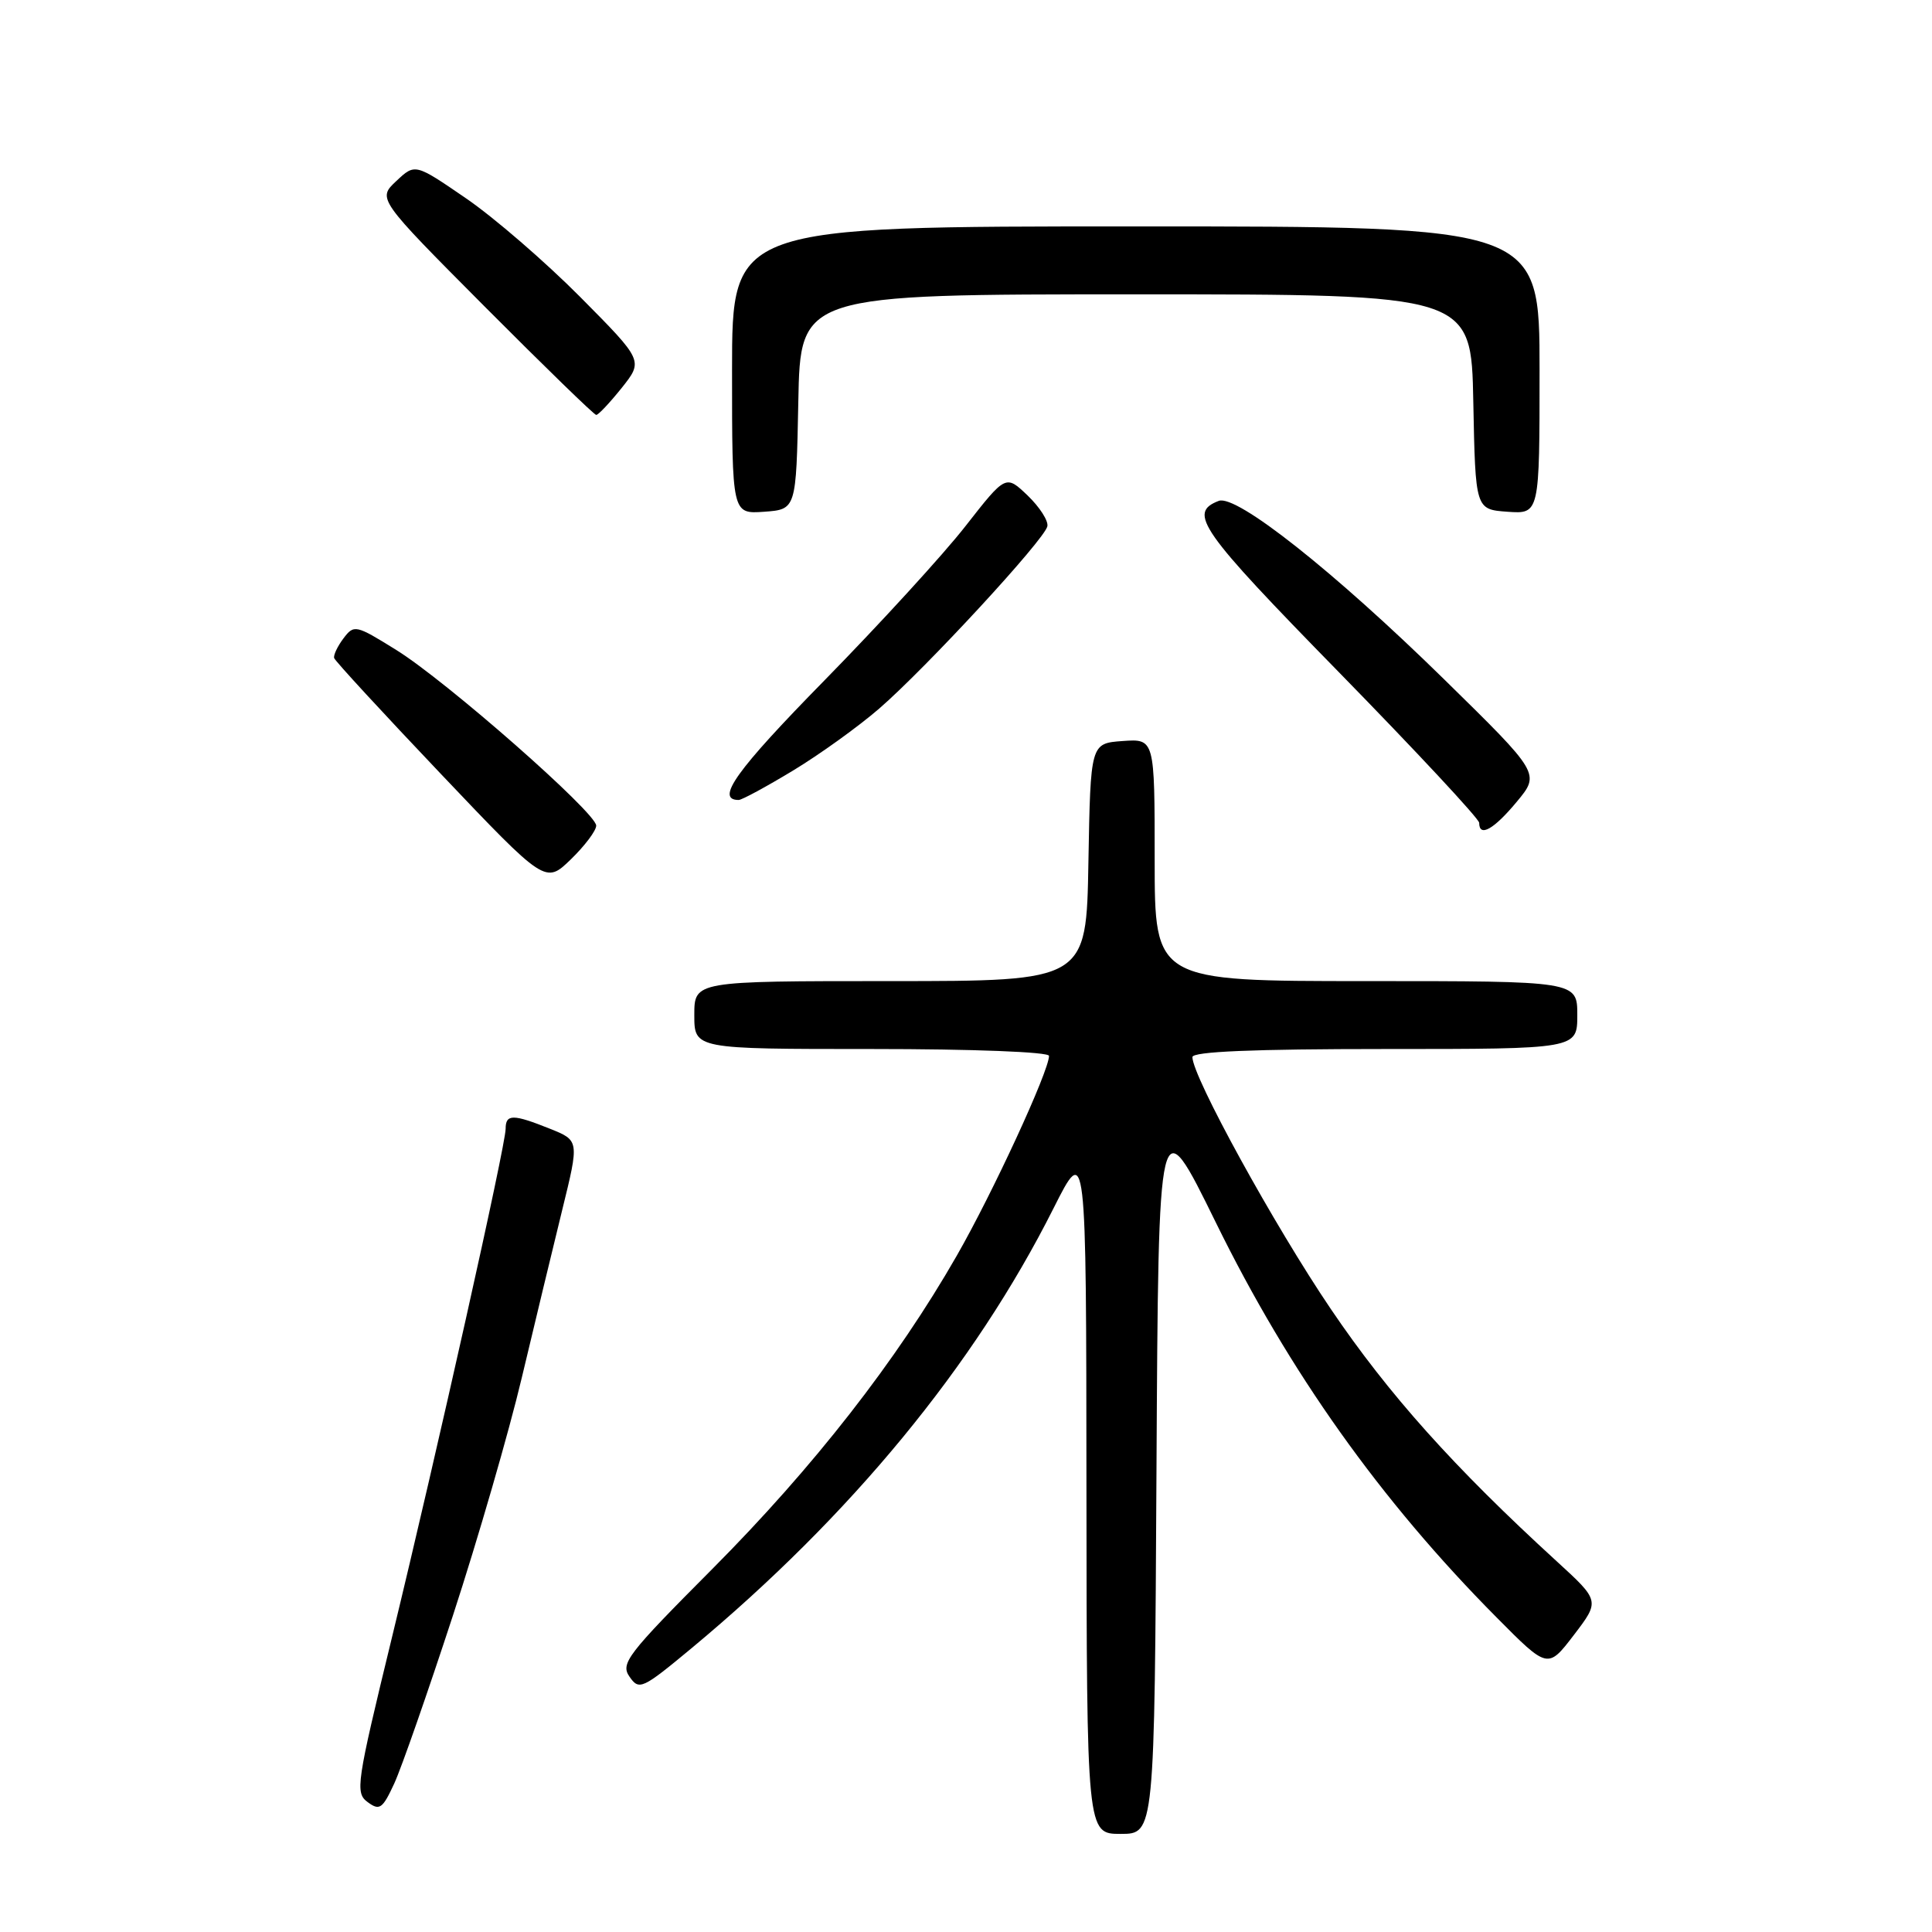 <?xml version="1.0" encoding="UTF-8" standalone="no"?>
<!DOCTYPE svg PUBLIC "-//W3C//DTD SVG 1.1//EN" "http://www.w3.org/Graphics/SVG/1.1/DTD/svg11.dtd" >
<svg xmlns="http://www.w3.org/2000/svg" xmlns:xlink="http://www.w3.org/1999/xlink" version="1.1" viewBox="0 0 256 256">
 <g >
 <path fill="currentColor"
d=" M 153.24 194.75 C 153.50 146.50 153.50 146.50 161.11 162.00 C 170.83 181.81 182.93 198.83 198.30 214.31 C 205.09 221.16 205.09 221.16 208.55 216.64 C 212.00 212.12 212.00 212.12 206.25 206.86 C 192.68 194.45 183.98 184.74 176.34 173.45 C 168.85 162.39 158.00 142.64 158.00 140.07 C 158.00 139.34 166.00 139.00 183.50 139.00 C 209.00 139.00 209.00 139.00 209.00 134.50 C 209.00 130.00 209.00 130.00 181.00 130.00 C 153.00 130.00 153.00 130.00 153.00 113.94 C 153.00 97.89 153.00 97.89 148.75 98.19 C 144.50 98.50 144.50 98.50 144.22 114.25 C 143.95 130.00 143.95 130.00 117.97 130.00 C 92.00 130.00 92.00 130.00 92.00 134.50 C 92.00 139.00 92.00 139.00 115.50 139.00 C 128.98 139.00 139.00 139.39 139.00 139.91 C 139.00 141.91 131.57 158.02 126.78 166.38 C 118.82 180.29 107.79 194.42 94.40 207.88 C 83.11 219.22 82.18 220.42 83.42 222.18 C 84.69 224.01 85.10 223.82 91.63 218.40 C 112.75 200.84 129.12 180.95 139.60 160.10 C 143.93 151.50 143.93 151.50 143.96 197.25 C 144.00 243.00 144.00 243.00 148.49 243.00 C 152.98 243.00 152.98 243.00 153.24 194.75 Z  M 60.02 214.05 C 63.33 203.91 67.44 189.73 69.14 182.55 C 70.85 175.37 73.26 165.36 74.50 160.31 C 76.76 151.12 76.76 151.12 72.86 149.56 C 67.97 147.60 67.00 147.60 67.00 149.57 C 67.00 151.73 57.95 192.20 51.93 216.99 C 47.22 236.36 47.04 237.56 48.72 238.79 C 50.30 239.96 50.69 239.68 52.25 236.30 C 53.21 234.21 56.70 224.20 60.02 214.05 Z  M 79.00 109.40 C 79.00 107.69 59.13 90.23 52.50 86.12 C 47.13 82.78 46.91 82.74 45.51 84.59 C 44.72 85.64 44.16 86.82 44.28 87.20 C 44.40 87.59 50.75 94.48 58.39 102.52 C 72.27 117.13 72.27 117.13 75.64 113.87 C 77.49 112.07 79.00 110.07 79.00 109.40 Z  M 200.97 106.25 C 204.09 102.50 204.09 102.50 191.30 89.96 C 176.77 75.72 163.82 65.47 161.49 66.37 C 157.37 67.95 158.96 70.21 177.39 89.05 C 187.62 99.51 196.00 108.50 196.00 109.03 C 196.00 110.99 197.93 109.91 200.97 106.25 Z  M 105.07 102.11 C 108.61 99.97 113.75 96.27 116.50 93.89 C 122.75 88.47 138.40 71.51 138.78 69.74 C 138.94 69.02 137.76 67.19 136.17 65.66 C 133.27 62.89 133.27 62.89 127.95 69.69 C 125.03 73.44 116.60 82.65 109.22 90.18 C 97.56 102.06 94.73 106.00 97.88 106.00 C 98.30 106.00 101.53 104.25 105.07 102.11 Z  M 105.78 53.25 C 106.05 39.00 106.05 39.00 150.50 39.00 C 194.95 39.00 194.95 39.00 195.22 53.25 C 195.50 67.50 195.50 67.50 199.75 67.81 C 204.00 68.11 204.00 68.11 204.00 49.06 C 204.00 30.00 204.00 30.00 150.50 30.00 C 97.00 30.00 97.00 30.00 97.00 49.06 C 97.00 68.11 97.00 68.11 101.25 67.81 C 105.50 67.50 105.50 67.50 105.78 53.25 Z  M 82.38 51.40 C 85.25 47.79 85.25 47.79 76.88 39.35 C 72.27 34.71 65.46 28.82 61.75 26.28 C 55.00 21.65 55.00 21.65 52.51 23.99 C 50.01 26.34 50.01 26.34 64.25 40.65 C 72.09 48.52 78.72 54.97 79.00 54.98 C 79.28 54.99 80.79 53.38 82.38 51.40 Z "/>
</g>
</svg>